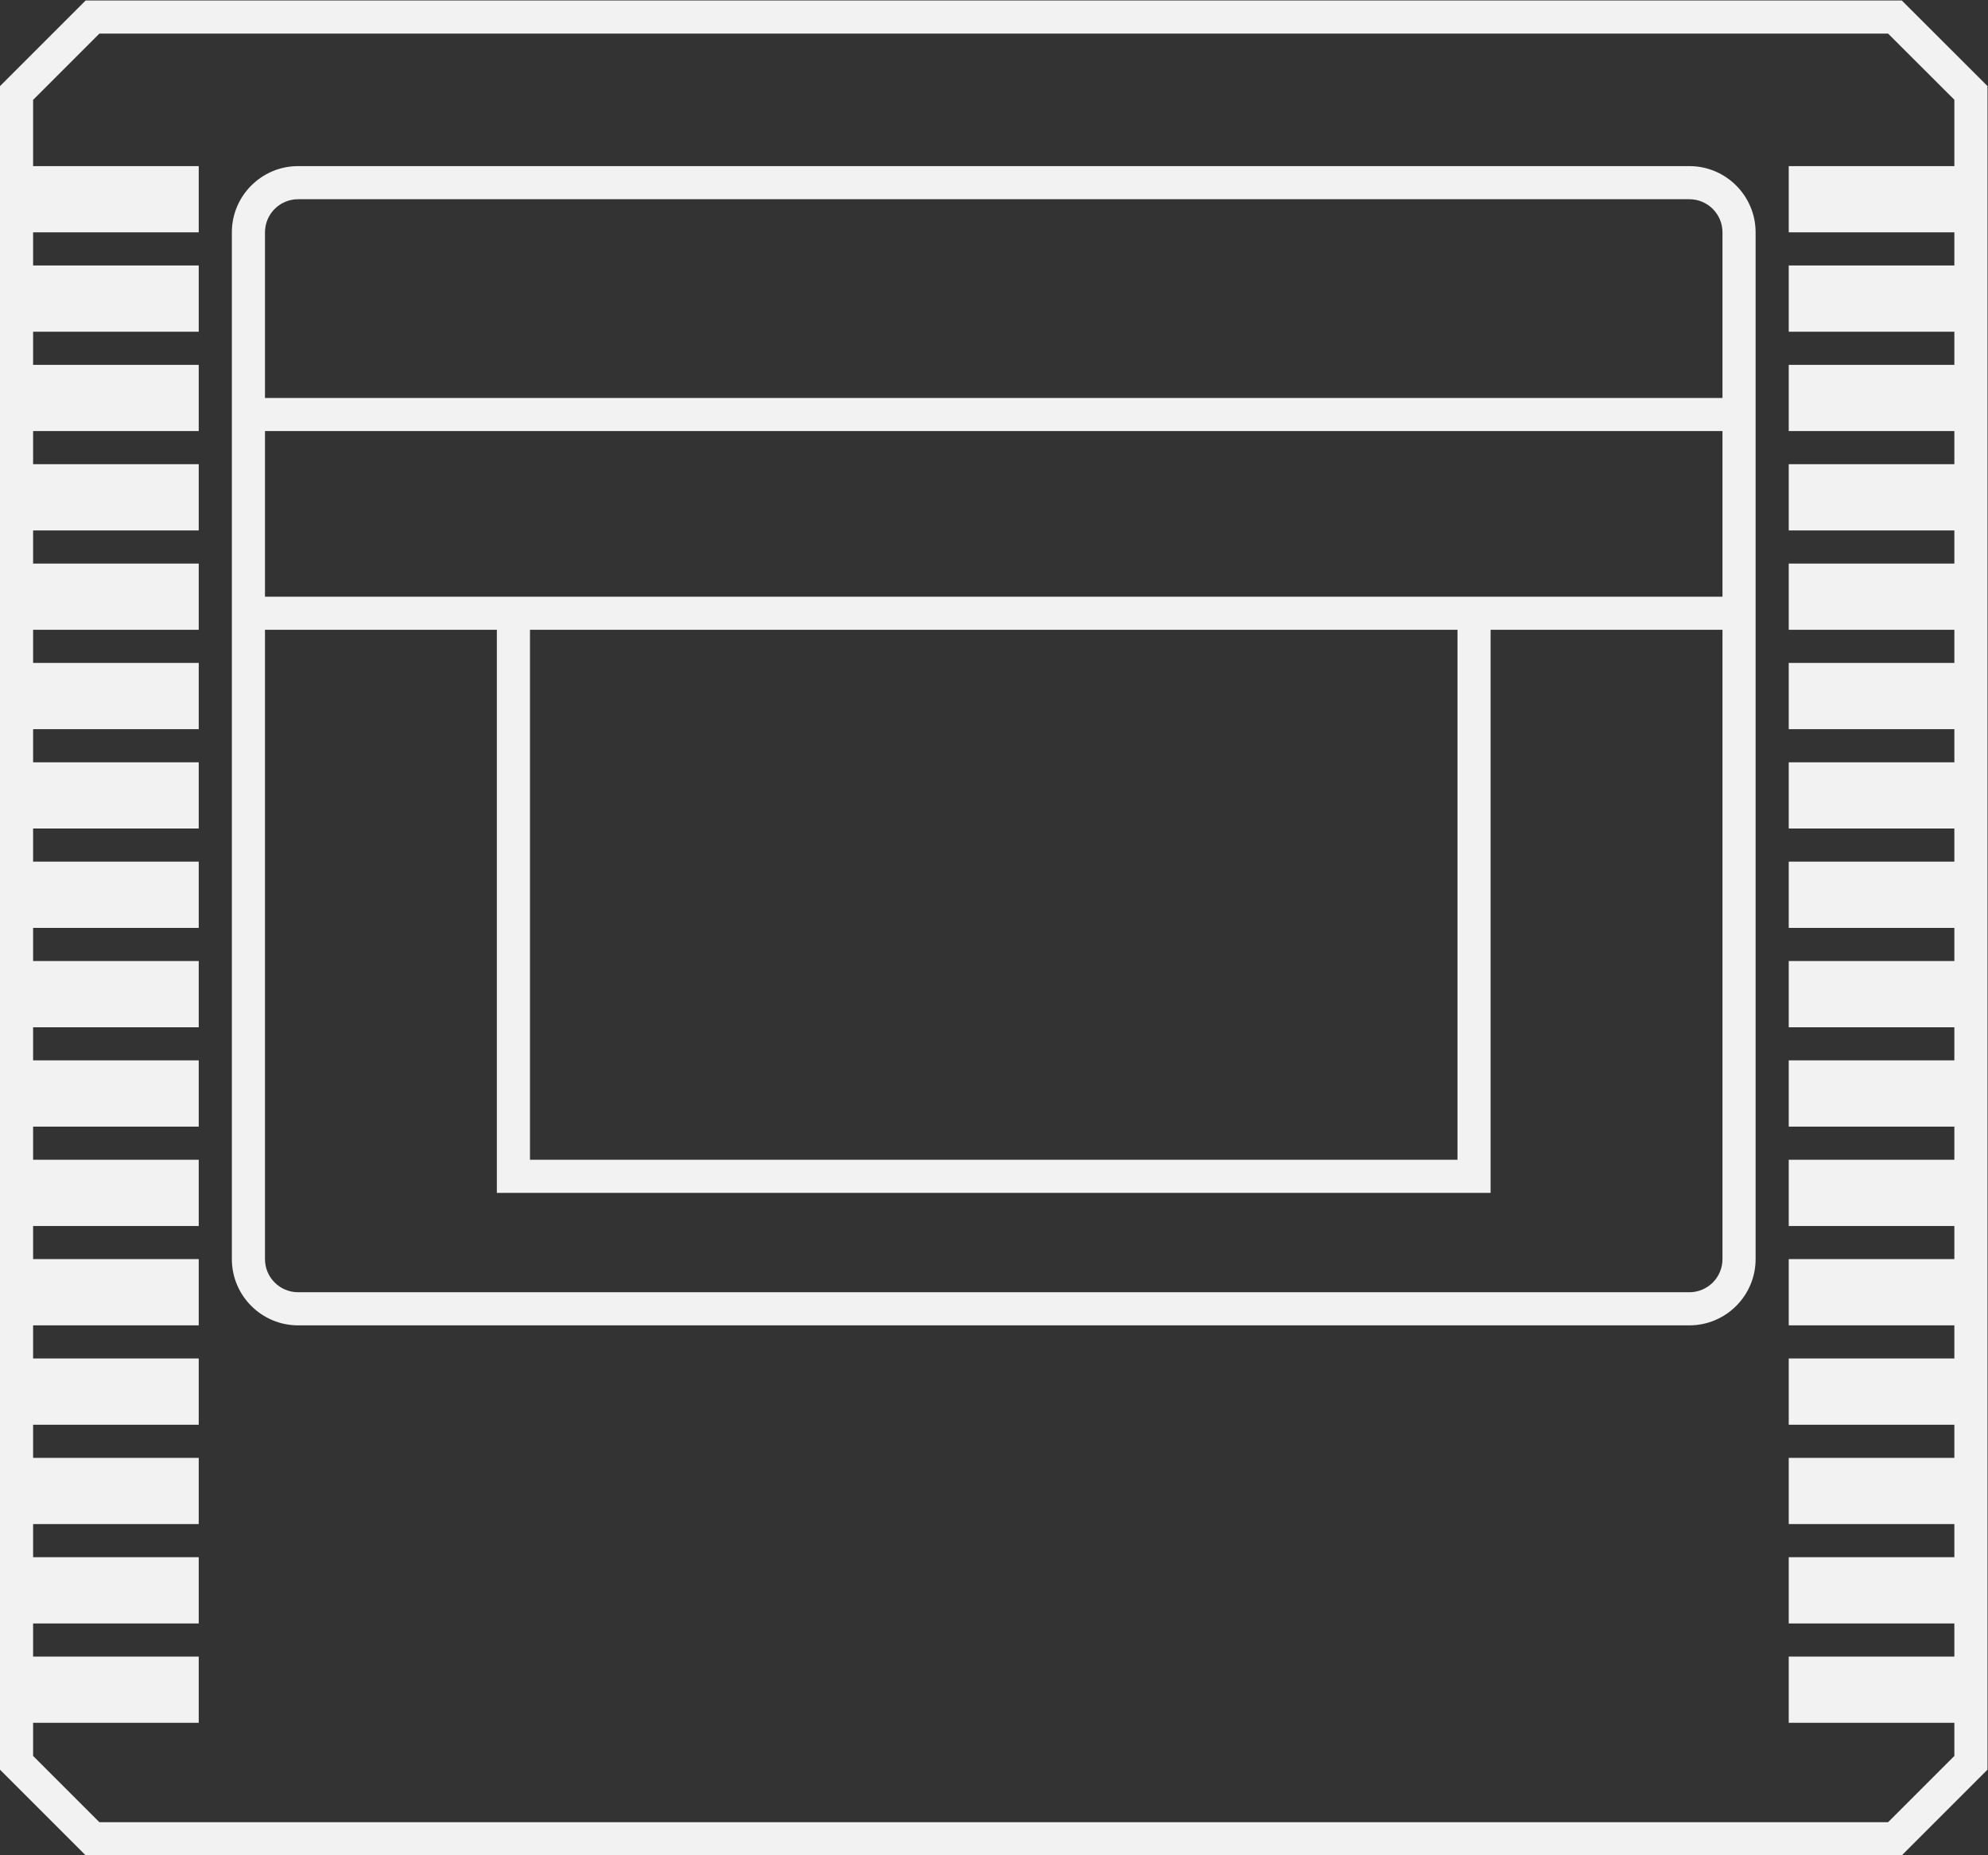 <?xml version="1.0" encoding="UTF-8" standalone="no"?>
<svg
   xmlns:dc="http://purl.org/dc/elements/1.1/"
   xmlns:cc="http://creativecommons.org/ns#"
   xmlns:rdf="http://www.w3.org/1999/02/22-rdf-syntax-ns#"
   xmlns:svg="http://www.w3.org/2000/svg"
   xmlns="http://www.w3.org/2000/svg"
   viewBox="0 0 320 298.667"
   height="298.667"
   width="320"
   xml:space="preserve"
   id="svg2"
   version="1.1"><rect x="0" y="0" width="320" height="298.667" fill="#333333" stroke="none"/><defs
     id="defs6"><clipPath
       id="clipPath22"
       clipPathUnits="userSpaceOnUse"><path
         id="path20"
         d="M 0,256 H 256 V 0 H 0 Z" /></clipPath></defs><g
     transform="matrix(1.333,0,0,-1.333,-10.667,320)"
     id="g10"><g
       transform="translate(244,28)"
       id="g12"><path
         id="path14"
         style="fill:#f2f2f2;fill-opacity:1;fill-rule:nonzero;stroke:none"
         d="m 0,0 -8,-8 h -216 l -8,8 v 4 h 20 v 8 h -20 v 4 h 20 v 8 h -20 v 4 h 20 v 8 h -20 v 4 h 20 v 8 h -20 v 4 h 20 v 8 h -20 v 4 h 20 v 8 h -20 v 4 h 20 v 8 h -20 v 4 h 20 v 8 h -20 v 4 h 20 v 8 h -20 v 4 h 20 v 8 h -20 v 4 h 20 v 8 h -20 v 4 h 20 v 8 h -20 v 4 h 20 v 8 h -20 v 4 h 20 v 8 h -20 v 4 h 20 v 8 h -20 v 4 h 20 v 8 h -20 v 8 l 8,8 H -8 l 8,-7.99 V 192 h -20 v -8 H 0 v -4 h -20 v -8 H 0 v -4 h -20 v -8 H 0 v -4 h -20 v -8 H 0 v -4 h -20 v -8 H 0 v -4 h -20 v -8 H 0 v -4 h -20 v -8 H 0 v -4 h -20 v -8 H 0 V 96 H -20 V 88 H 0 V 84 H -20 V 76 H 0 V 72 H -20 V 64 H 0 V 60 H -20 V 52 H 0 V 48 H -20 V 40 H 0 V 36 H -20 V 28 H 0 V 24 H -20 V 16 H 0 V 12 H -20 V 4 H 0 Z m 2.826,202.84 -8,7.99 -1.171,1.17 H -8 h -216 -1.657 l -1.172,-1.171 -8,-8 -1.171,-1.172 V 200 v -8 -4 -4 -4 -4 -4 -4 -4 -4 -4 -4 -4 -4 -4 -4 -4 -4 -4 -4 -4 -4 -4 -4 -4 V 96 92 88 84 80 76 72 68 64 60 56 52 48 44 40 36 32 28 24 20 16 12 8 4 0 -1.657 l 1.171,-1.171 8,-8 1.172,-1.172 H -224 -8 -6.343 l 1.171,1.172 8,8 L 4,-1.657 V 0 v 4 4 4 4 4 4 4 4 4 4 4 4 4 4 4 4 4 4 4 4 4 4 4 4 4 4 4 4 4 4 4 4 4 4 4 4 4 4 4 4 4 4 4 4 4 4 4 4 8.01 1.658 z" /></g><g
       id="g16"><g
         clip-path="url(#clipPath22)"
         id="g18"><g
           transform="translate(40,192)"
           id="g24"><path
             id="path26"
             style="fill:#f2f2f2;fill-opacity:1;fill-rule:nonzero;stroke:none"
             d="m 0,0 v 20 c 0,2.209 1.791,4 4,4 h 168 c 2.209,0 4,-1.791 4,-4 V 0 Z m 176,-104 c 0,-2.209 -1.791,-4 -4,-4 H 4 c -2.209,0 -4,1.791 -4,4 v 76 h 28 v -64 -4 h 4 112 4 v 4 64 h 28 z M 32,-24 H 28 0 v 20 h 176 v -20 h -28 -4 z m 0,-4 H 144 V -92 H 32 Z M 172,28 H 4 c -4.411,0 -8,-3.589 -8,-8 v -20 -4 -20 -4 -76 c 0,-4.411 3.589,-8 8,-8 h 168 c 4.411,0 8,3.589 8,8 v 76 4 20 4 20 c 0,4.411 -3.589,8 -8,8" /></g></g></g></g></svg>
